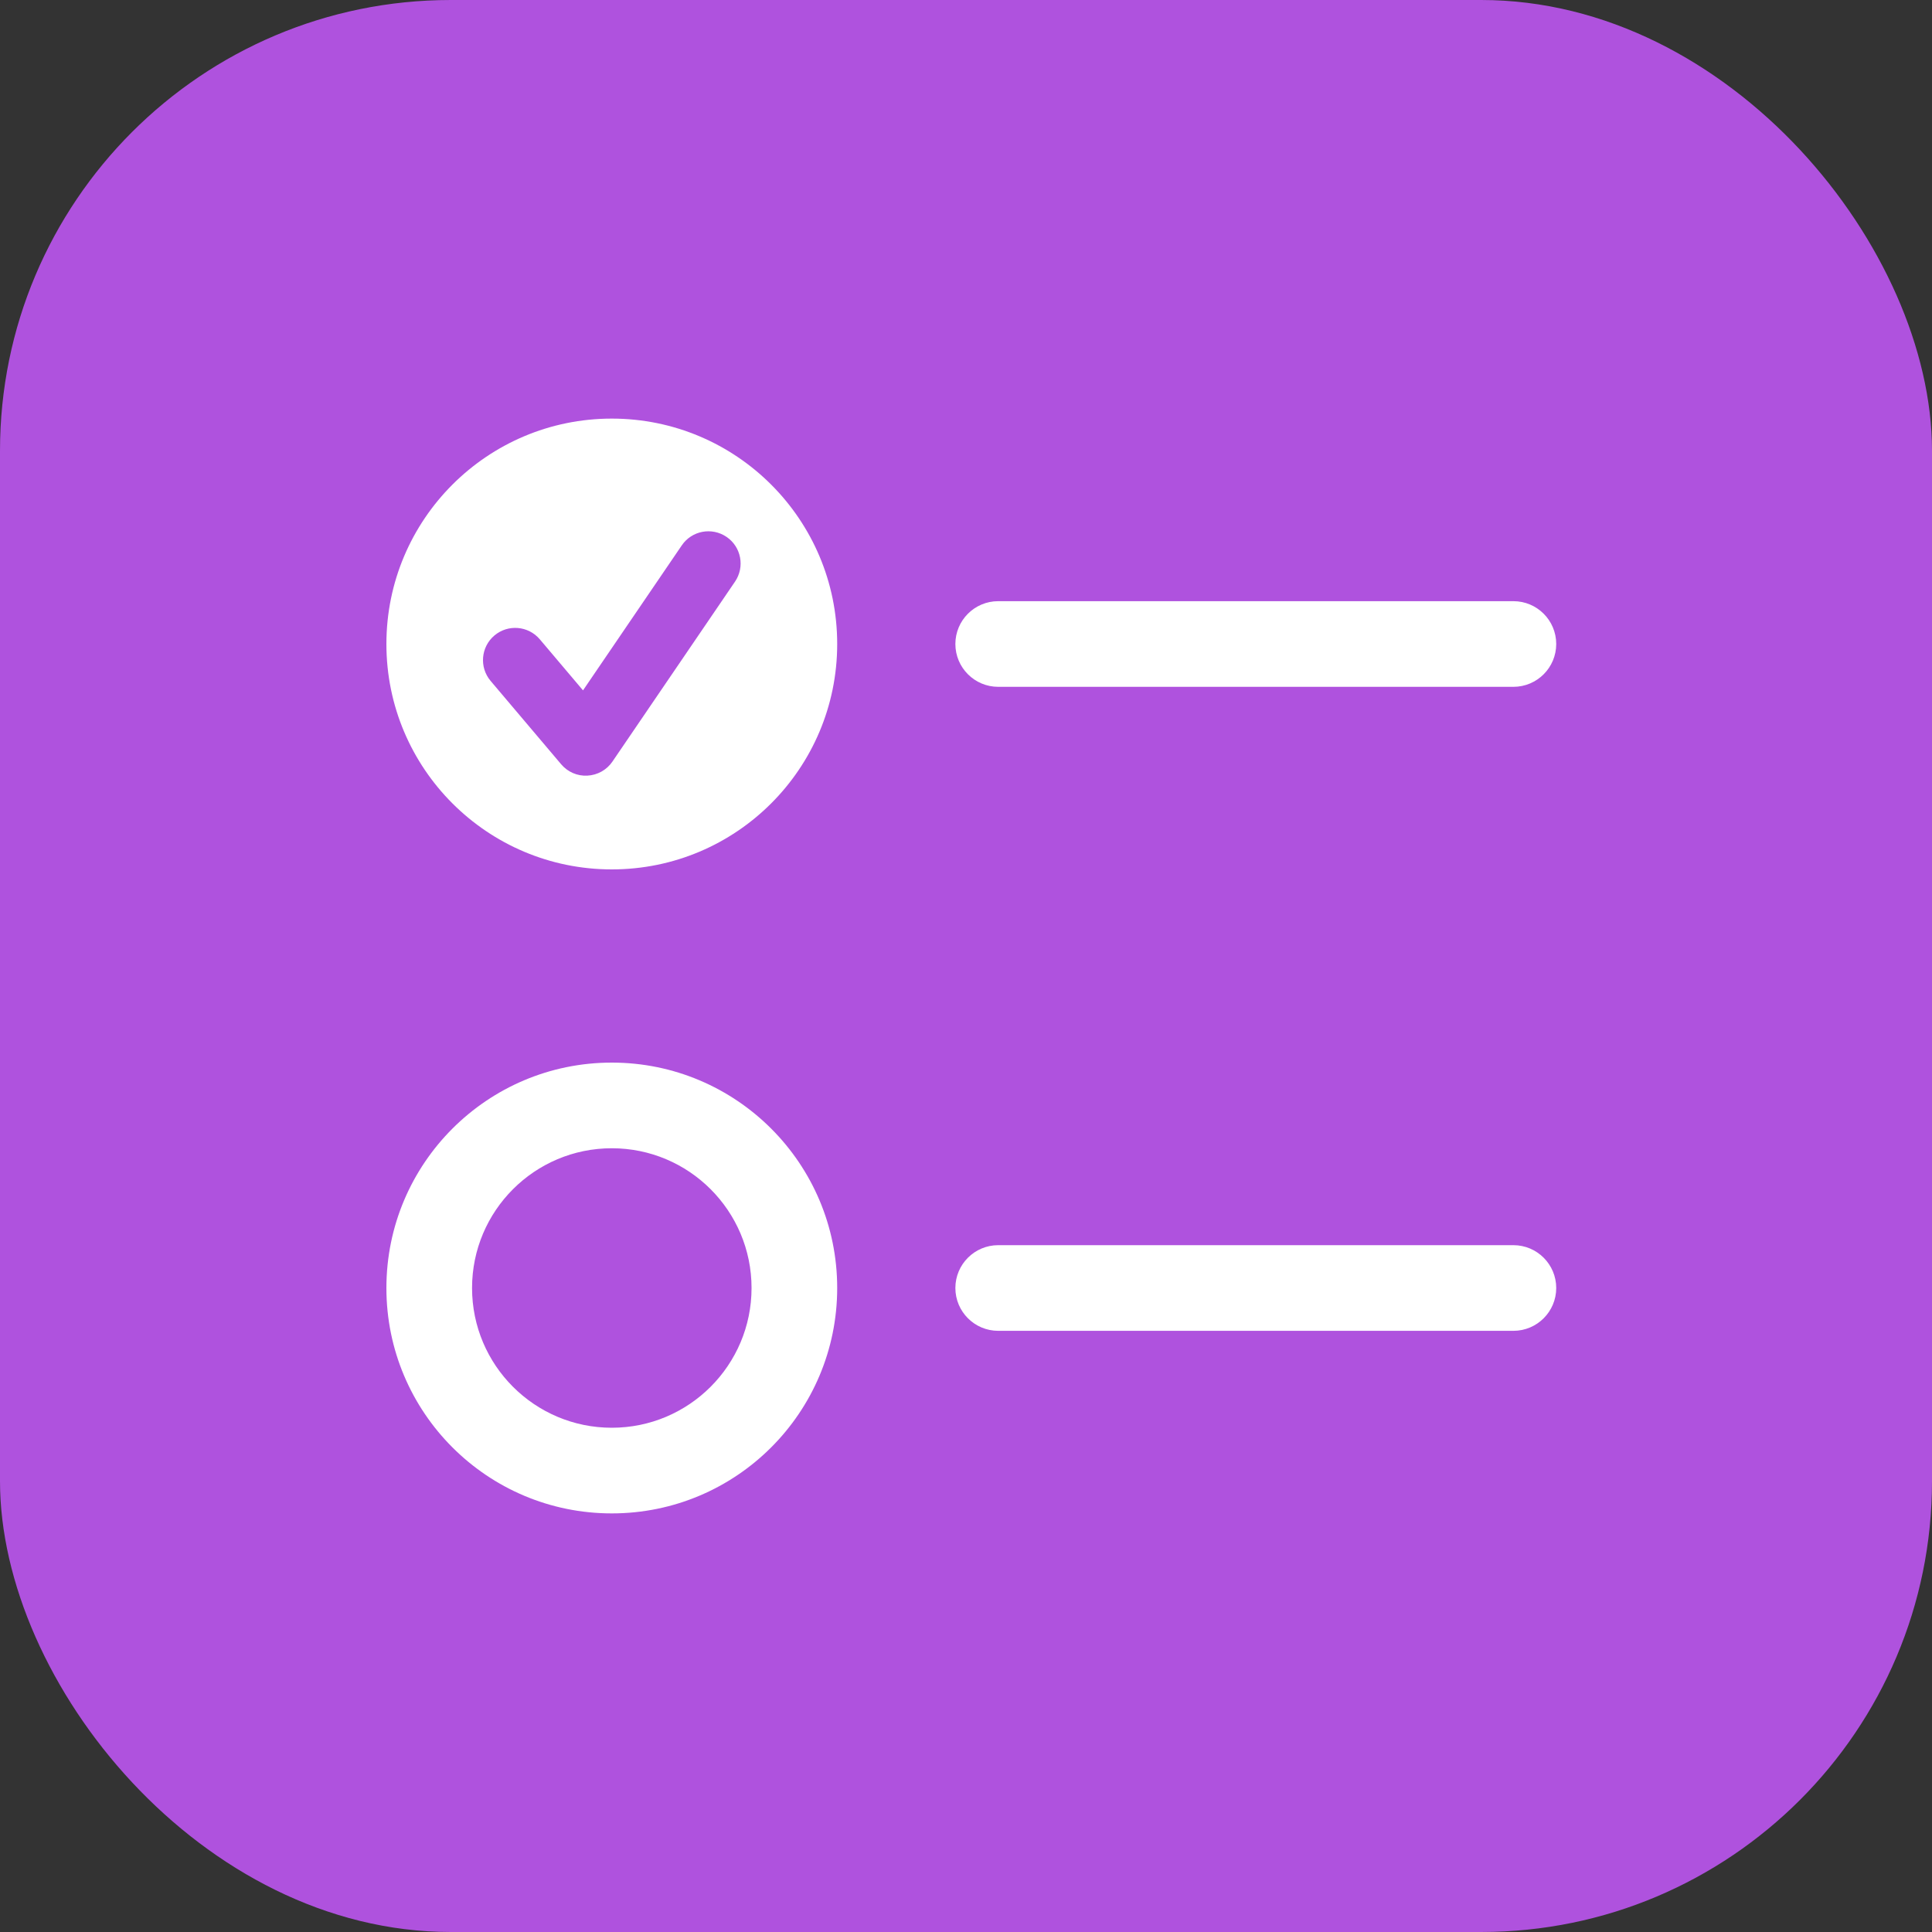 <svg width="30" height="30" viewBox="0 0 30 30" fill="none" xmlns="http://www.w3.org/2000/svg">
<rect x="0" y="0" width="30" height="30" fill="#333333" stroke="none"/>
<rect width="30" height="30" rx="7" fill="#AF52DE"/>
<path fill-rule="evenodd" clip-rule="evenodd" d="M9.5 13.5C11.433 13.5 13 11.933 13 10C13 8.067 11.433 6.5 9.5 6.5C7.567 6.5 6 8.067 6 10C6 11.933 7.567 13.5 9.5 13.5ZM11.413 9.032C11.569 8.803 11.51 8.492 11.282 8.337C11.053 8.181 10.742 8.24 10.587 8.468L9.053 10.72L8.382 9.927C8.203 9.716 7.888 9.69 7.677 9.868C7.466 10.047 7.44 10.362 7.618 10.573L8.714 11.868C8.815 11.987 8.965 12.053 9.121 12.044C9.277 12.036 9.421 11.956 9.509 11.827L11.413 9.032Z" fill="white"/>
<path d="M14.835 10C14.835 9.633 15.133 9.335 15.5 9.335H23.5C23.867 9.335 24.165 9.633 24.165 10C24.165 10.367 23.867 10.665 23.5 10.665H15.5C15.133 10.665 14.835 10.367 14.835 10Z" fill="white"/>
<path fill-rule="evenodd" clip-rule="evenodd" d="M9.5 23.5C11.433 23.5 13 21.933 13 20C13 18.067 11.433 16.5 9.5 16.5C7.567 16.5 6 18.067 6 20C6 21.933 7.567 23.5 9.5 23.5ZM9.5 22.17C10.698 22.17 11.67 21.198 11.67 20C11.67 18.802 10.698 17.83 9.5 17.83C8.302 17.83 7.33 18.802 7.33 20C7.33 21.198 8.302 22.17 9.5 22.17Z" fill="white"/>
<path d="M14.835 20C14.835 19.633 15.133 19.335 15.5 19.335H23.5C23.867 19.335 24.165 19.633 24.165 20C24.165 20.367 23.867 20.665 23.5 20.665H15.5C15.133 20.665 14.835 20.367 14.835 20Z" fill="white"/>
</svg>
